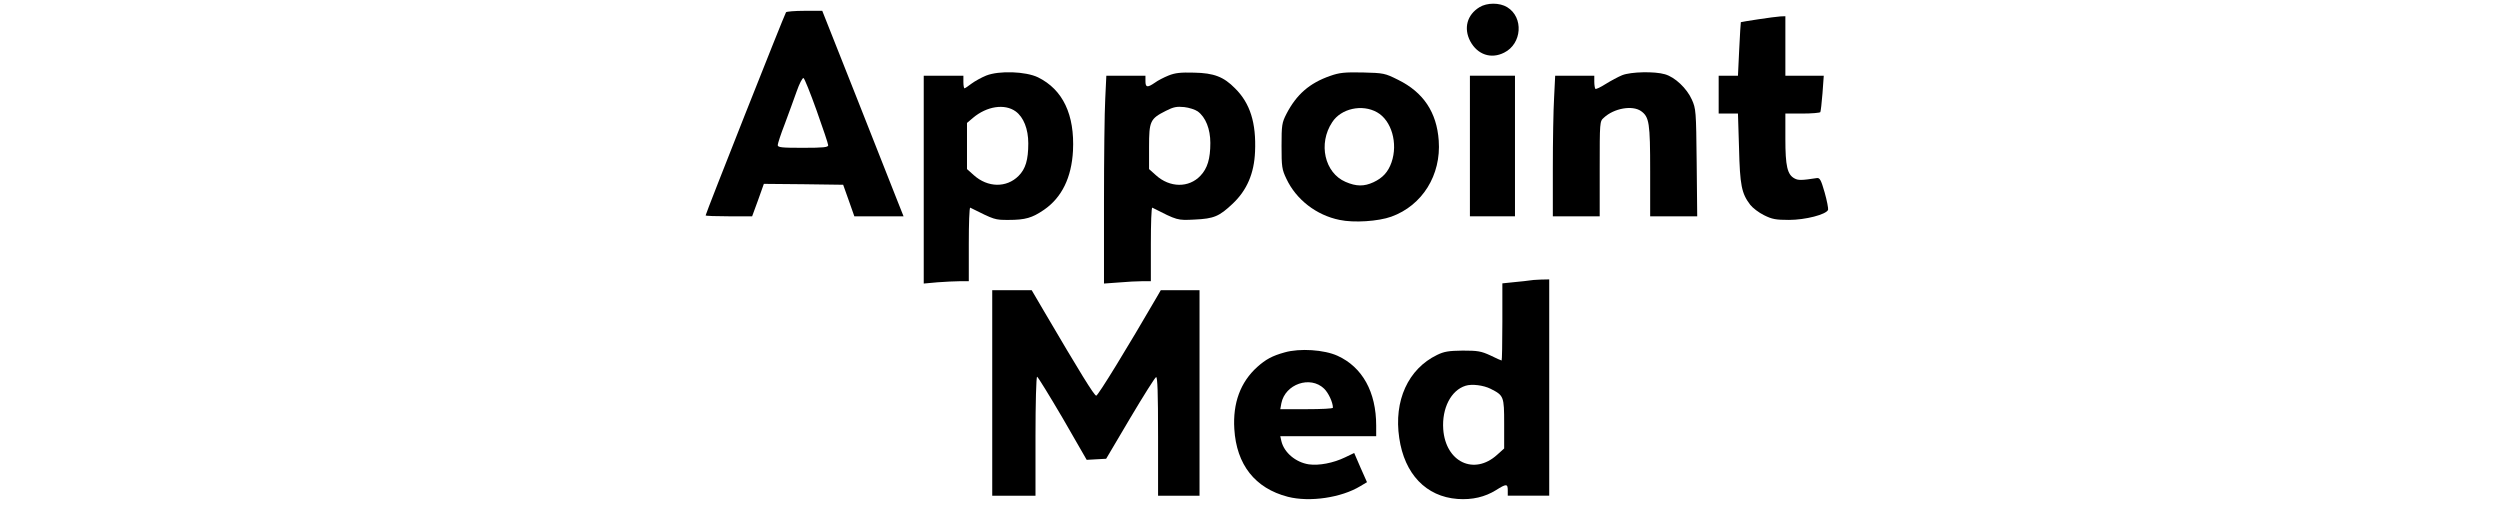 <?xml version="1.0" standalone="no"?>
<!DOCTYPE svg PUBLIC "-//W3C//DTD SVG 20010904//EN"
 "http://www.w3.org/TR/2001/REC-SVG-20010904/DTD/svg10.dtd">
<svg version="1.0" xmlns="http://www.w3.org/2000/svg"
 width="217" height="46" viewBox="0 0 666 294"
 preserveAspectRatio="xMidYMid meet">

<g transform="translate(0,294) scale(0.1,-0.1)"
fill="#000000" stroke="none">
<path d="M4603 2900 c-69 -42 -89 -117 -51 -189 40 -74 115 -100 188 -63 99
49 109 196 17 252 -42 26 -112 26 -154 0z"/>
<path d="M756 2872 c-11 -18 -446 -1117 -446 -1127 0 -3 58 -5 129 -5 l129 0
33 90 32 90 220 -2 220 -3 31 -87 31 -88 137 0 136 0 -33 83 c-18 45 -119 301
-225 570 l-193 487 -98 0 c-54 0 -100 -4 -103 -8z m170 -546 c35 -98 64 -184
64 -192 0 -11 -26 -14 -140 -14 -117 0 -140 2 -140 15 0 8 17 61 39 117 21 57
51 138 66 181 15 43 32 76 38 74 5 -1 38 -83 73 -181z"/>
<path d="M6150 2833 c-52 -8 -96 -15 -97 -16 -1 -1 -5 -69 -9 -150 l-7 -147
-53 0 -54 0 0 -105 0 -105 54 0 53 0 6 -192 c5 -206 14 -251 62 -314 13 -17
48 -44 77 -58 44 -22 65 -26 138 -26 91 0 207 30 217 56 2 7 -6 50 -19 96 -20
70 -27 83 -44 80 -84 -13 -103 -13 -123 -2 -40 21 -51 68 -51 220 l0 140 94 0
c52 0 97 4 100 8 2 4 8 51 12 105 l7 97 -107 0 -106 0 0 165 0 165 -27 -1
c-16 -1 -71 -8 -123 -16z"/>
<path d="M1867 2521 c-27 -11 -63 -31 -82 -45 -18 -14 -36 -26 -39 -26 -3 0
-6 16 -6 35 l0 35 -110 0 -110 0 0 -576 0 -577 77 7 c42 3 98 6 125 6 l48 0 0
206 c0 113 3 204 8 202 136 -68 136 -68 212 -68 94 0 131 11 197 56 99 68 153
179 161 327 10 201 -56 340 -194 408 -68 33 -216 38 -287 10z m163 -199 c44
-32 70 -98 70 -177 0 -92 -15 -142 -54 -181 -67 -67 -171 -65 -248 4 l-38 34
0 128 0 128 33 28 c77 65 176 80 237 36z"/>
<path d="M2878 2521 c-25 -10 -60 -28 -76 -40 -41 -28 -52 -27 -52 9 l0 30
-108 0 -109 0 -6 -127 c-4 -71 -7 -330 -7 -577 l0 -449 83 6 c45 4 103 7 130
7 l47 0 0 206 c0 113 3 204 8 202 140 -71 138 -71 235 -66 107 5 136 17 212
89 78 74 118 167 123 287 7 160 -27 269 -111 352 -63 64 -117 85 -227 87 -74
2 -105 -1 -142 -16z m162 -199 c44 -32 70 -98 70 -175 0 -88 -16 -141 -55
-182 -64 -68 -170 -67 -247 3 l-38 34 0 123 c0 143 6 156 93 200 43 22 61 25
102 21 27 -3 61 -14 75 -24z"/>
<path d="M3775 2519 c-115 -40 -187 -103 -243 -211 -25 -49 -27 -62 -27 -178
0 -115 2 -130 27 -182 54 -115 166 -202 295 -228 79 -17 215 -8 287 18 172 62
277 231 263 422 -11 157 -85 268 -225 337 -74 37 -80 38 -196 41 -102 2 -130
-1 -181 -19z m260 -202 c80 -45 117 -172 80 -278 -19 -54 -49 -86 -100 -110
-52 -24 -95 -24 -155 2 -116 50 -153 212 -74 331 49 76 166 102 249 55z"/>
<path d="M5395 2523 c-22 -9 -63 -31 -92 -49 -28 -18 -54 -30 -57 -27 -3 4 -6
21 -6 40 l0 33 -108 0 -109 0 -6 -122 c-4 -66 -7 -242 -7 -390 l0 -268 130 0
130 0 0 263 c0 261 0 264 23 284 57 53 158 70 206 37 46 -33 51 -65 51 -334
l0 -250 131 0 130 0 -3 298 c-3 288 -4 299 -27 350 -28 62 -93 124 -149 140
-57 17 -189 14 -237 -5z"/>
<path d="M4550 2130 l0 -390 125 0 125 0 0 390 0 390 -125 0 -125 0 0 -390z"/>
<path d="M4880 1384 c-8 -1 -45 -6 -82 -9 l-68 -7 0 -214 c0 -118 -2 -214 -4
-214 -2 0 -30 12 -62 28 -52 24 -71 27 -154 27 -78 -1 -103 -5 -142 -24 -161
-78 -241 -254 -210 -461 29 -200 149 -325 323 -338 82 -6 153 11 214 49 57 36
65 36 65 -1 l0 -30 115 0 115 0 0 600 0 600 -47 -1 c-27 -1 -55 -3 -63 -5z
m-215 -601 c73 -37 75 -42 75 -194 l0 -137 -39 -35 c-128 -116 -286 -40 -299
142 -8 116 43 216 124 241 35 11 99 3 139 -17z"/>
<path d="M1900 760 l0 -570 120 0 120 0 0 330 c0 182 4 330 9 330 4 0 68 -104
142 -230 l133 -231 54 3 54 3 133 225 c73 123 138 226 144 228 8 3 11 -88 11
-327 l0 -331 115 0 115 0 0 570 0 570 -107 0 -108 0 -22 -38 c-162 -279 -326
-547 -336 -547 -11 0 -91 130 -290 469 l-68 116 -110 0 -109 0 0 -570z"/>
<path d="M3522 985 c-69 -19 -105 -39 -152 -81 -93 -84 -136 -200 -127 -344
12 -198 115 -329 297 -376 121 -31 297 -5 402 59 l37 22 -36 81 -35 81 -50
-24 c-66 -32 -146 -47 -202 -39 -72 11 -137 65 -152 129 l-6 27 266 0 266 0 0
59 c0 186 -76 324 -214 387 -74 34 -210 43 -294 19z m219 -201 c24 -23 49 -76
49 -106 0 -5 -66 -8 -146 -8 l-146 0 6 33 c21 106 160 155 237 81z"/>
</g>
</svg>

